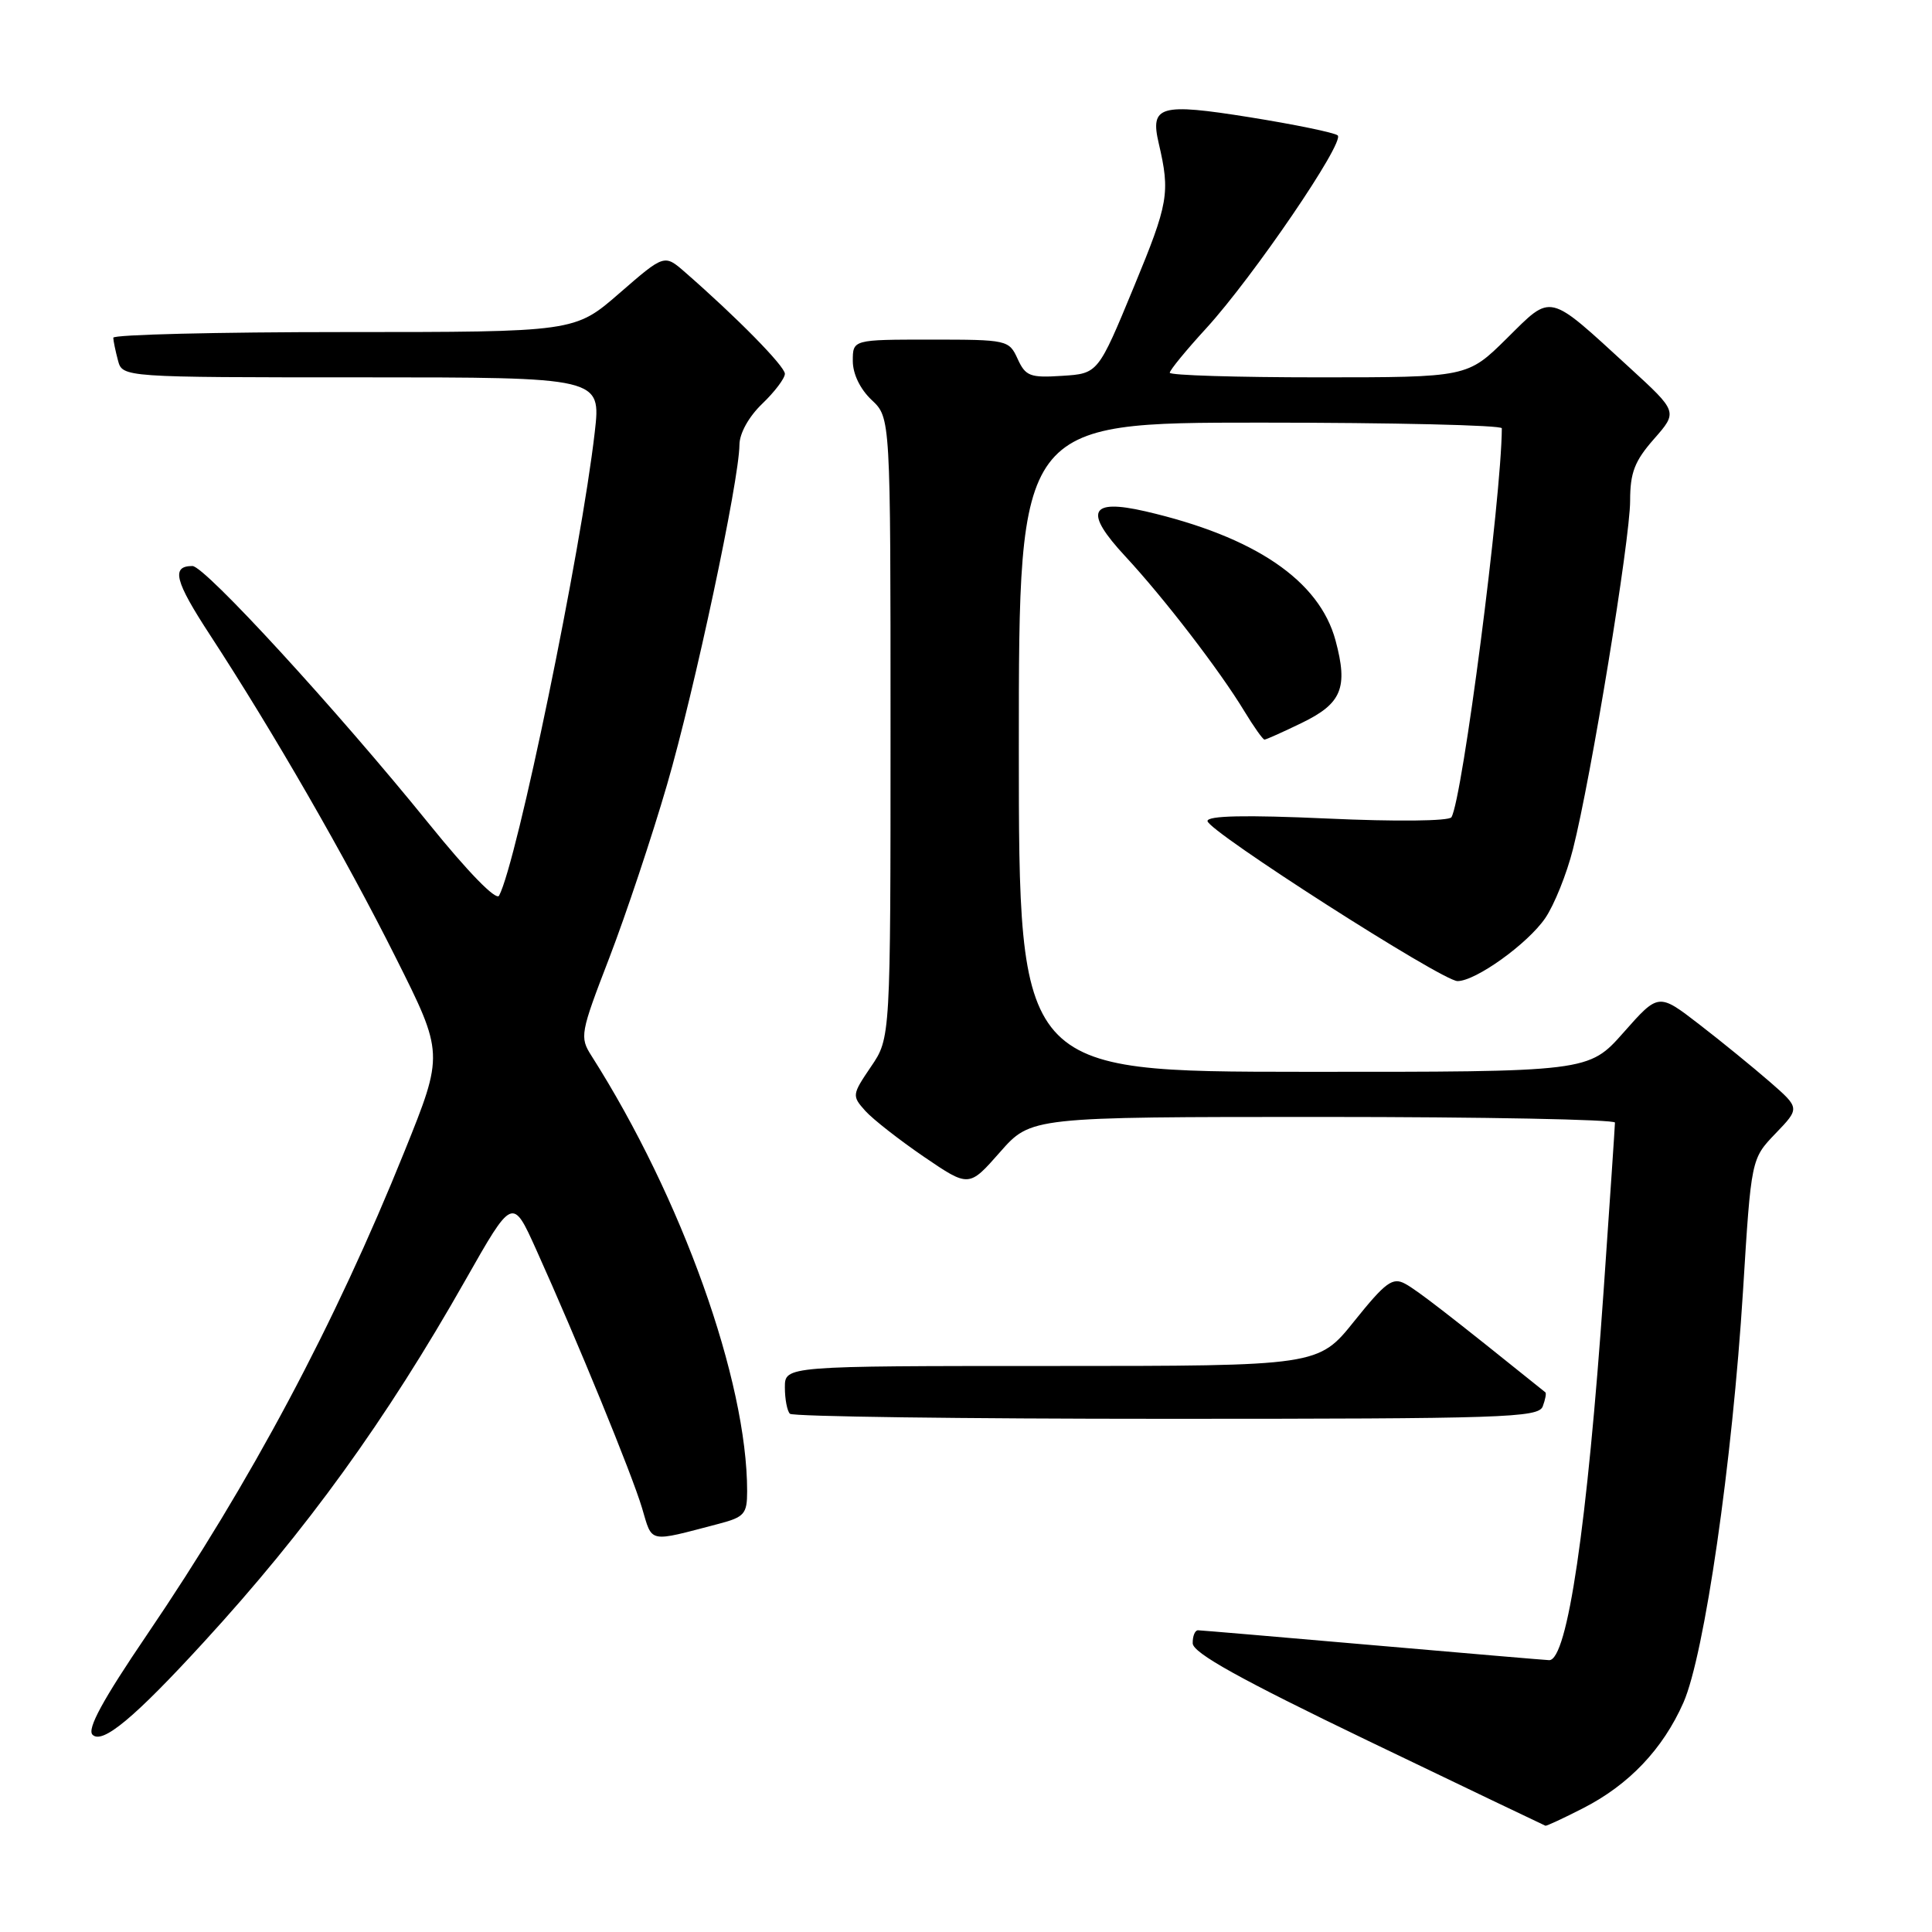 <?xml version="1.0" encoding="UTF-8" standalone="no"?>
<!DOCTYPE svg PUBLIC "-//W3C//DTD SVG 1.1//EN" "http://www.w3.org/Graphics/SVG/1.1/DTD/svg11.dtd" >
<svg xmlns="http://www.w3.org/2000/svg" xmlns:xlink="http://www.w3.org/1999/xlink" version="1.1" viewBox="0 0 256 256">
 <g >
 <path fill="currentColor"
d=" M 209.78 239.59 C 215.85 236.49 220.34 231.76 223.06 225.61 C 225.85 219.29 229.54 193.78 230.96 171.03 C 232.04 153.55 232.04 153.55 235.27 150.19 C 238.50 146.83 238.50 146.83 234.51 143.35 C 232.31 141.44 228.10 138.00 225.14 135.72 C 219.76 131.57 219.76 131.57 215.13 136.81 C 210.50 142.04 210.50 142.04 172.75 142.02 C 135.00 142.00 135.00 142.00 135.00 99.00 C 135.00 56.00 135.00 56.00 167.00 56.00 C 184.60 56.00 199.00 56.34 199.00 56.75 C 198.95 66.04 193.78 105.93 192.32 108.29 C 192.00 108.80 184.96 108.88 175.88 108.46 C 165.01 107.97 160.00 108.08 160.00 108.79 C 160.00 110.09 191.10 130.00 193.13 130.00 C 195.54 130.00 202.42 125.06 204.75 121.66 C 205.94 119.92 207.60 115.80 208.43 112.50 C 210.81 103.15 216.00 71.46 216.00 66.36 C 216.00 62.63 216.59 61.09 219.16 58.17 C 222.32 54.57 222.32 54.57 215.91 48.70 C 204.97 38.68 205.72 38.85 199.66 44.84 C 194.44 50.00 194.44 50.00 174.72 50.00 C 163.87 50.00 155.00 49.73 155.00 49.39 C 155.00 49.05 157.18 46.39 159.85 43.48 C 166.04 36.70 178.24 18.81 177.25 17.94 C 176.84 17.58 171.60 16.50 165.62 15.54 C 153.68 13.63 152.37 14.01 153.54 19.00 C 155.07 25.57 154.84 26.90 150.25 38.00 C 145.50 49.50 145.50 49.50 140.75 49.80 C 136.49 50.08 135.89 49.85 134.84 47.55 C 133.70 45.05 133.46 45.00 123.34 45.00 C 113.00 45.00 113.00 45.00 113.00 47.83 C 113.00 49.55 113.98 51.57 115.50 53.00 C 118.00 55.35 118.00 55.35 118.00 96.44 C 118.00 137.54 118.00 137.54 115.41 141.34 C 112.89 145.06 112.87 145.20 114.66 147.20 C 115.67 148.32 119.18 151.06 122.44 153.29 C 128.39 157.34 128.39 157.34 132.50 152.67 C 136.61 148.00 136.61 148.00 175.30 148.00 C 196.59 148.00 214.00 148.34 213.99 148.75 C 213.99 149.16 213.31 159.18 212.49 171.00 C 210.32 202.14 207.69 220.04 205.27 219.98 C 204.85 219.97 194.38 219.08 182.00 218.00 C 169.62 216.92 159.16 216.03 158.75 216.02 C 158.34 216.01 158.02 216.79 158.04 217.75 C 158.08 219.03 164.30 222.49 181.29 230.67 C 194.06 236.81 204.63 241.87 204.78 241.92 C 204.94 241.96 207.19 240.92 209.78 239.59 Z  M 27.03 217.56 C 40.64 202.72 51.15 188.18 61.67 169.62 C 67.91 158.62 67.91 158.62 71.04 165.56 C 76.52 177.71 83.74 195.35 85.07 199.81 C 86.48 204.54 85.77 204.39 95.25 201.91 C 98.64 201.02 99.00 200.60 99.00 197.59 C 99.00 182.94 90.35 158.73 78.38 139.91 C 76.79 137.42 76.88 136.92 80.74 126.91 C 82.94 121.18 86.38 110.88 88.38 104.00 C 92.04 91.43 97.94 63.71 97.98 58.94 C 97.99 57.41 99.22 55.21 101.00 53.50 C 102.65 51.92 104.00 50.13 104.00 49.53 C 104.00 48.53 97.64 42.06 90.76 36.06 C 88.03 33.68 88.03 33.68 82.09 38.84 C 76.16 44.00 76.16 44.00 45.58 44.00 C 28.76 44.00 15.01 44.34 15.01 44.75 C 15.02 45.16 15.30 46.51 15.63 47.75 C 16.23 50.00 16.23 50.00 47.94 50.00 C 79.64 50.00 79.64 50.00 78.81 57.25 C 77.00 73.05 68.50 114.24 66.13 118.68 C 65.75 119.39 62.00 115.54 56.86 109.18 C 44.62 94.05 27.14 75.00 25.50 75.00 C 22.65 75.00 23.15 76.98 27.83 84.14 C 36.24 97.03 45.79 113.61 52.40 126.81 C 58.82 139.61 58.82 139.61 53.60 152.56 C 44.34 175.52 33.29 196.27 19.45 216.65 C 13.63 225.22 11.51 229.11 12.26 229.86 C 13.56 231.16 17.79 227.65 27.03 217.56 Z  M 204.42 186.36 C 204.76 185.45 204.92 184.61 204.77 184.49 C 192.17 174.36 187.75 170.93 186.18 170.10 C 184.53 169.21 183.59 169.90 179.47 175.03 C 174.69 181.00 174.69 181.00 139.34 181.00 C 104.00 181.00 104.00 181.00 104.00 183.83 C 104.00 185.39 104.30 186.97 104.67 187.33 C 105.03 187.70 127.49 188.00 154.56 188.00 C 199.30 188.00 203.84 187.85 204.42 186.36 Z  M 172.51 95.78 C 177.79 93.22 178.65 91.13 176.97 84.88 C 174.83 76.92 166.28 71.11 151.76 67.75 C 144.36 66.05 143.59 67.78 149.11 73.72 C 154.24 79.25 161.61 88.83 164.89 94.25 C 166.14 96.31 167.34 98.00 167.55 98.00 C 167.77 98.00 170.00 97.00 172.51 95.78 Z "/>
</g>
</svg>